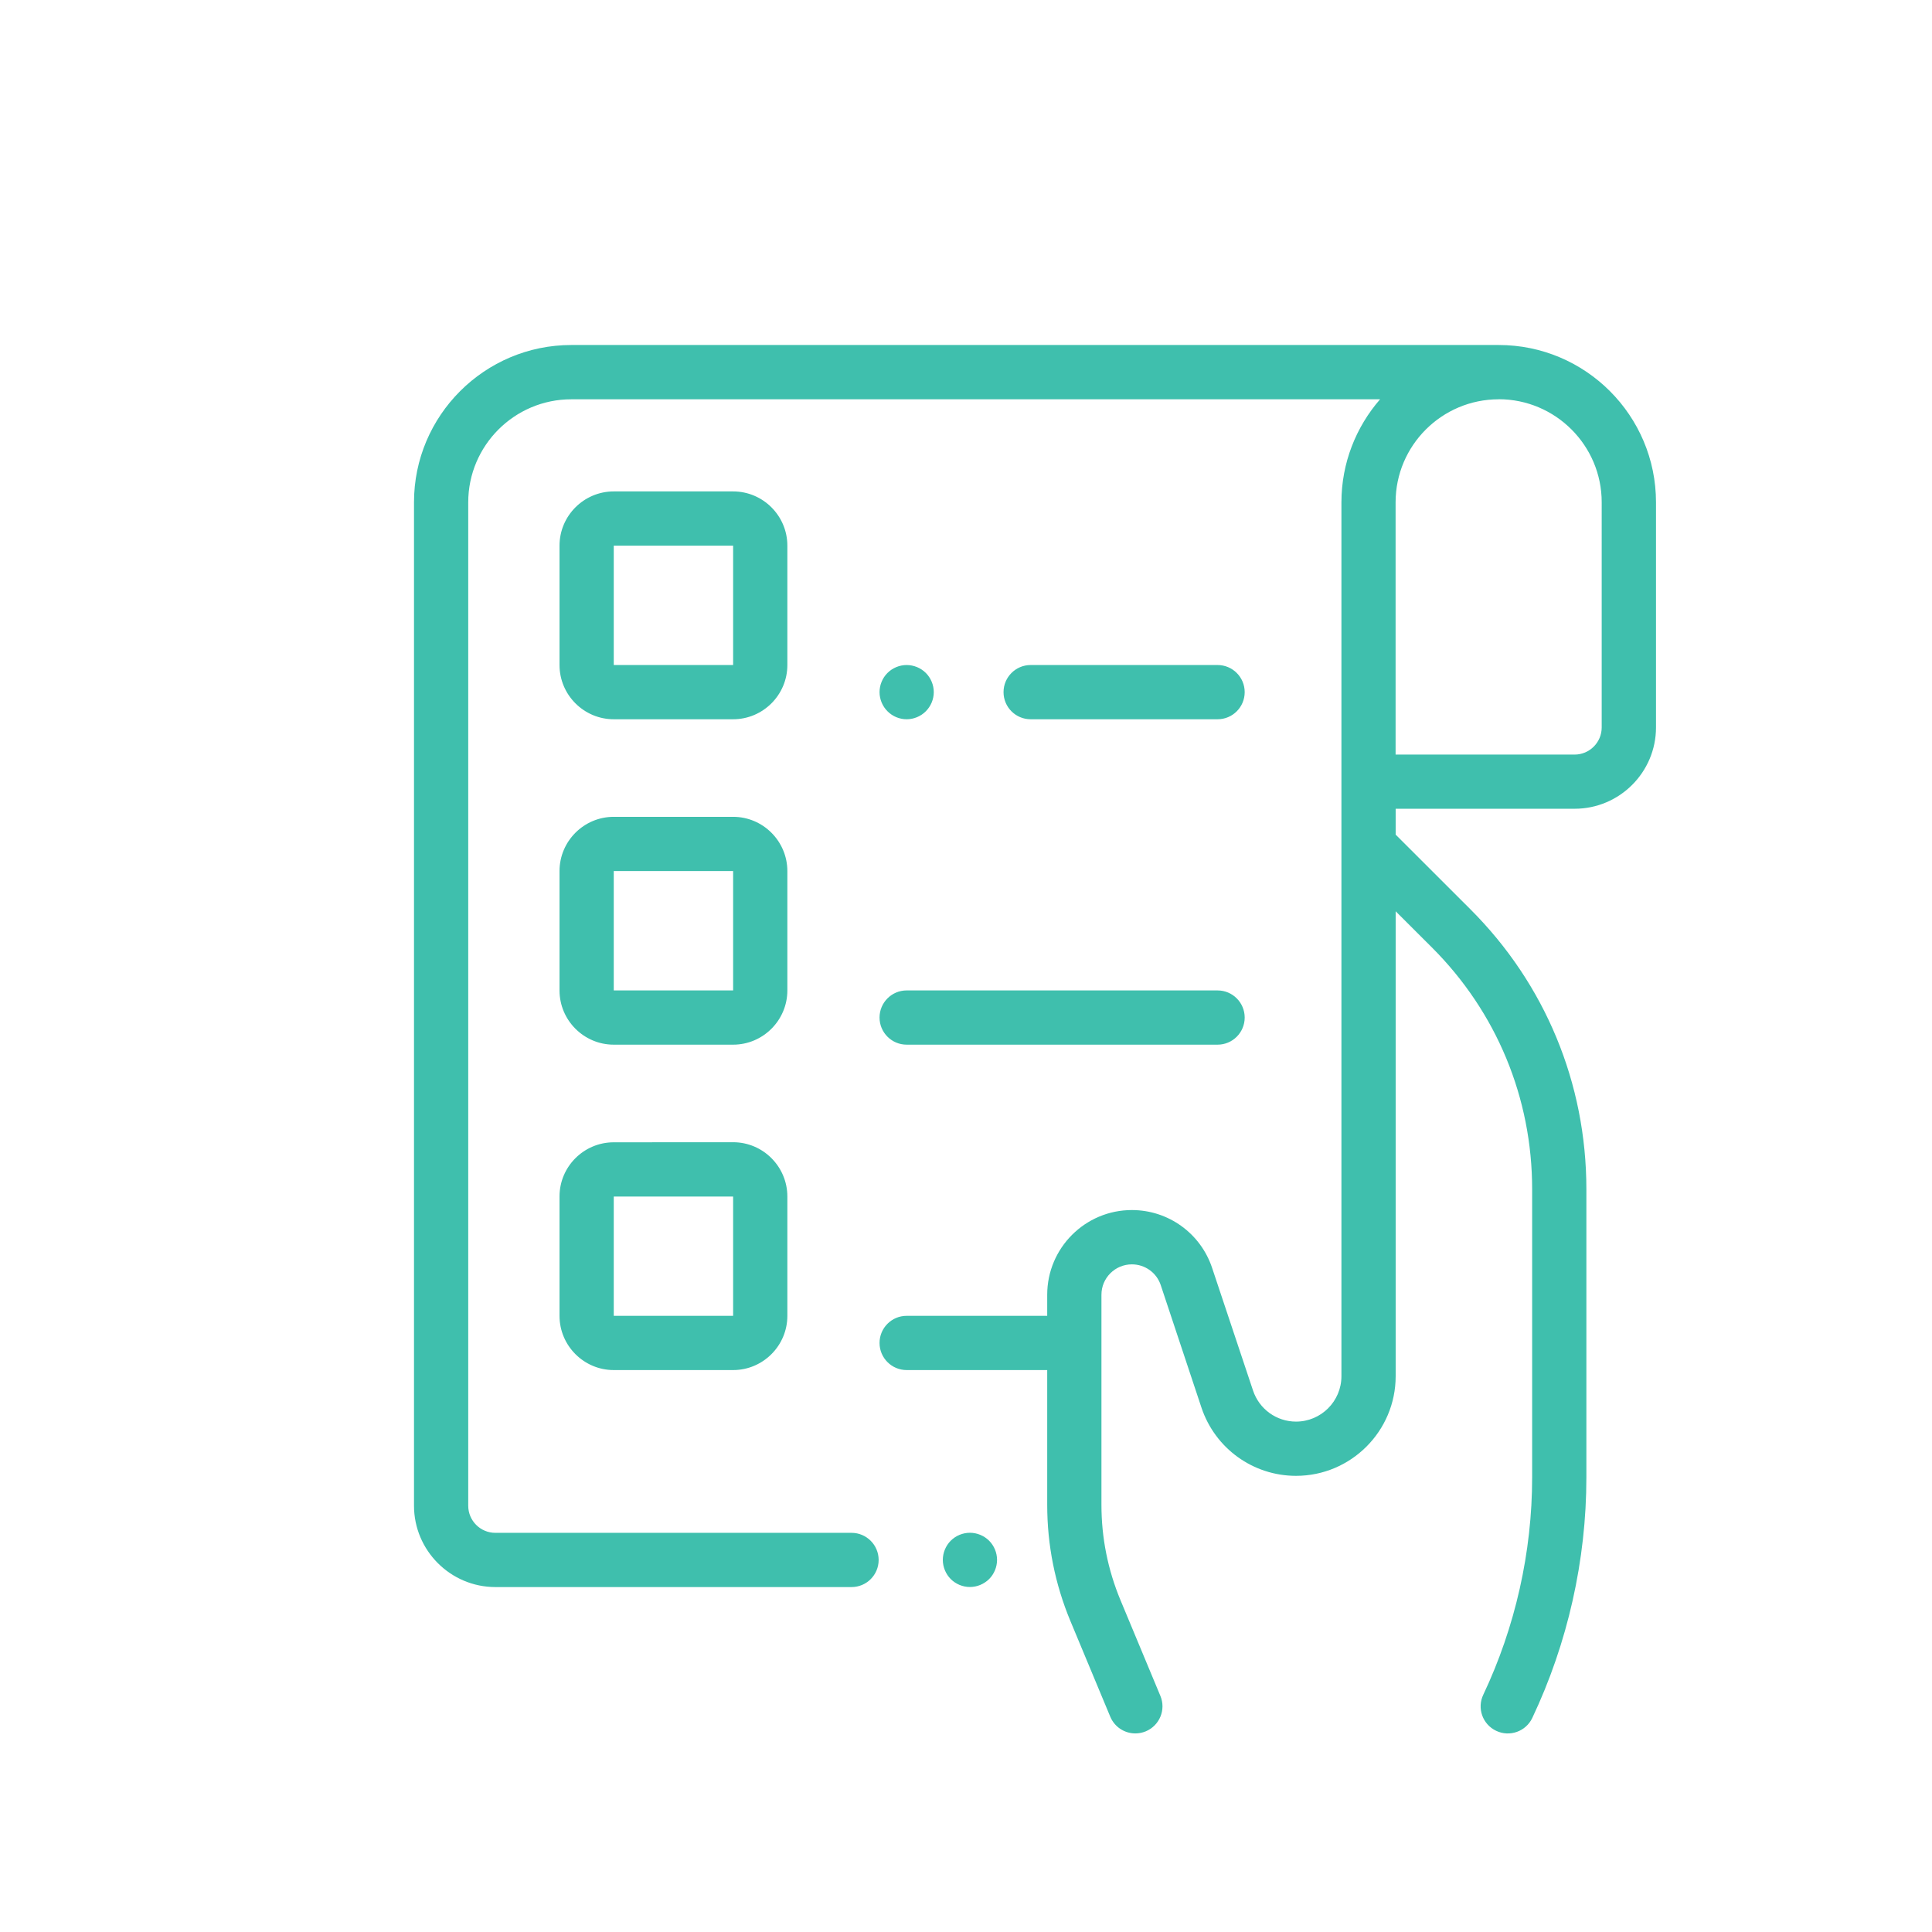 <svg xmlns="http://www.w3.org/2000/svg" width="28" height="28" viewBox="0 0 28 28">
    <path fill="#3FBFAD" d="M21.72 5C22.979 5 24 6.023 24 7.28v3.262c0 .65-.529 1.179-1.179 1.179h-2.594v.375l1.08 1.079c1.086 1.083 1.684 2.525 1.684 4.06v4.177c0 1.198-.271 2.403-.784 3.486-.093.196-.328.28-.524.186-.196-.093-.28-.327-.186-.523.463-.978.708-2.067.708-3.149v-4.178c0-1.323-.516-2.568-1.453-3.503l-.525-.524v6.738c0 .796-.648 1.444-1.444 1.444-.622 0-1.172-.397-1.37-.987l-.591-1.778c-.06-.18-.229-.3-.418-.3-.243 0-.441.197-.441.44v3.047c0 .476.093.94.276 1.38l.578 1.387c.084.2-.011.43-.212.514-.049.02-.1.03-.15.03-.155 0-.3-.09-.364-.242l-.578-1.387c-.223-.536-.336-1.102-.336-1.682v-1.955H13.14c-.217 0-.393-.176-.393-.393 0-.217.176-.393.393-.393h2.037v-.306c0-.677.55-1.227 1.227-1.227.528 0 .996.337 1.163.839l.593 1.777c.09.269.34.45.623.45.363 0 .658-.295.658-.658V7.28c0-.57.212-1.093.56-1.493H8.279c-.823 0-1.493.67-1.493 1.493v14.542c0 .217.176.393.393.393h5.162c.217 0 .393.176.393.393 0 .217-.176.393-.393.393H7.179C6.529 23 6 22.471 6 21.821V7.279C6 6.023 7.023 5 8.28 5zm-7.663 17.214c.103 0 .204.042.278.115.073.073.115.175.115.278 0 .103-.042.205-.115.278-.074.073-.175.115-.278.115-.104 0-.205-.042-.278-.115-.073-.073-.115-.175-.115-.278 0-.103.042-.205.115-.278.073-.073.174-.115.278-.115zm-3.432-5.66c.433 0 .786.353.786.787v1.729c0 .433-.353.786-.786.786h-1.73c-.433 0-.786-.353-.786-.786v-1.73c0-.433.353-.785.786-.785zm0 .787h-1.73v1.729h1.73v-1.73zm0-5.503c.433 0 .786.353.786.787v1.729c0 .433-.353.786-.786.786h-1.73c-.433 0-.786-.353-.786-.786v-1.73c0-.433.353-.786.786-.786zm7.021 2.516c.217 0 .393.176.393.393 0 .217-.176.393-.393.393H13.14c-.217 0-.393-.176-.393-.393 0-.217.176-.393.393-.393zm-7.021-1.73h-1.73v1.73h1.73v-1.73zM21.72 5.787c-.824 0-1.494.67-1.494 1.493v3.656h2.594c.217 0 .393-.177.393-.393V7.279c0-.823-.67-1.493-1.493-1.493zM10.625 7.122c.433 0 .786.353.786.786v1.73c0 .433-.353.786-.786.786h-1.73c-.433 0-.786-.353-.786-.786v-1.73c0-.433.353-.786.786-.786zm7.021 2.516c.217 0 .393.176.393.393 0 .217-.176.393-.393.393h-2.709c-.217 0-.393-.176-.393-.393 0-.217.176-.393.393-.393zm-4.506 0c.103 0 .205.042.278.115.073.073.115.174.115.278 0 .103-.042.204-.115.277-.073.074-.175.116-.278.116-.104 0-.205-.042-.278-.116-.073-.073-.115-.174-.115-.277 0-.104.042-.205.115-.278.073-.073.174-.115.278-.115zm-2.515-1.73h-1.73v1.73h1.73v-1.73z"/>
</svg>
